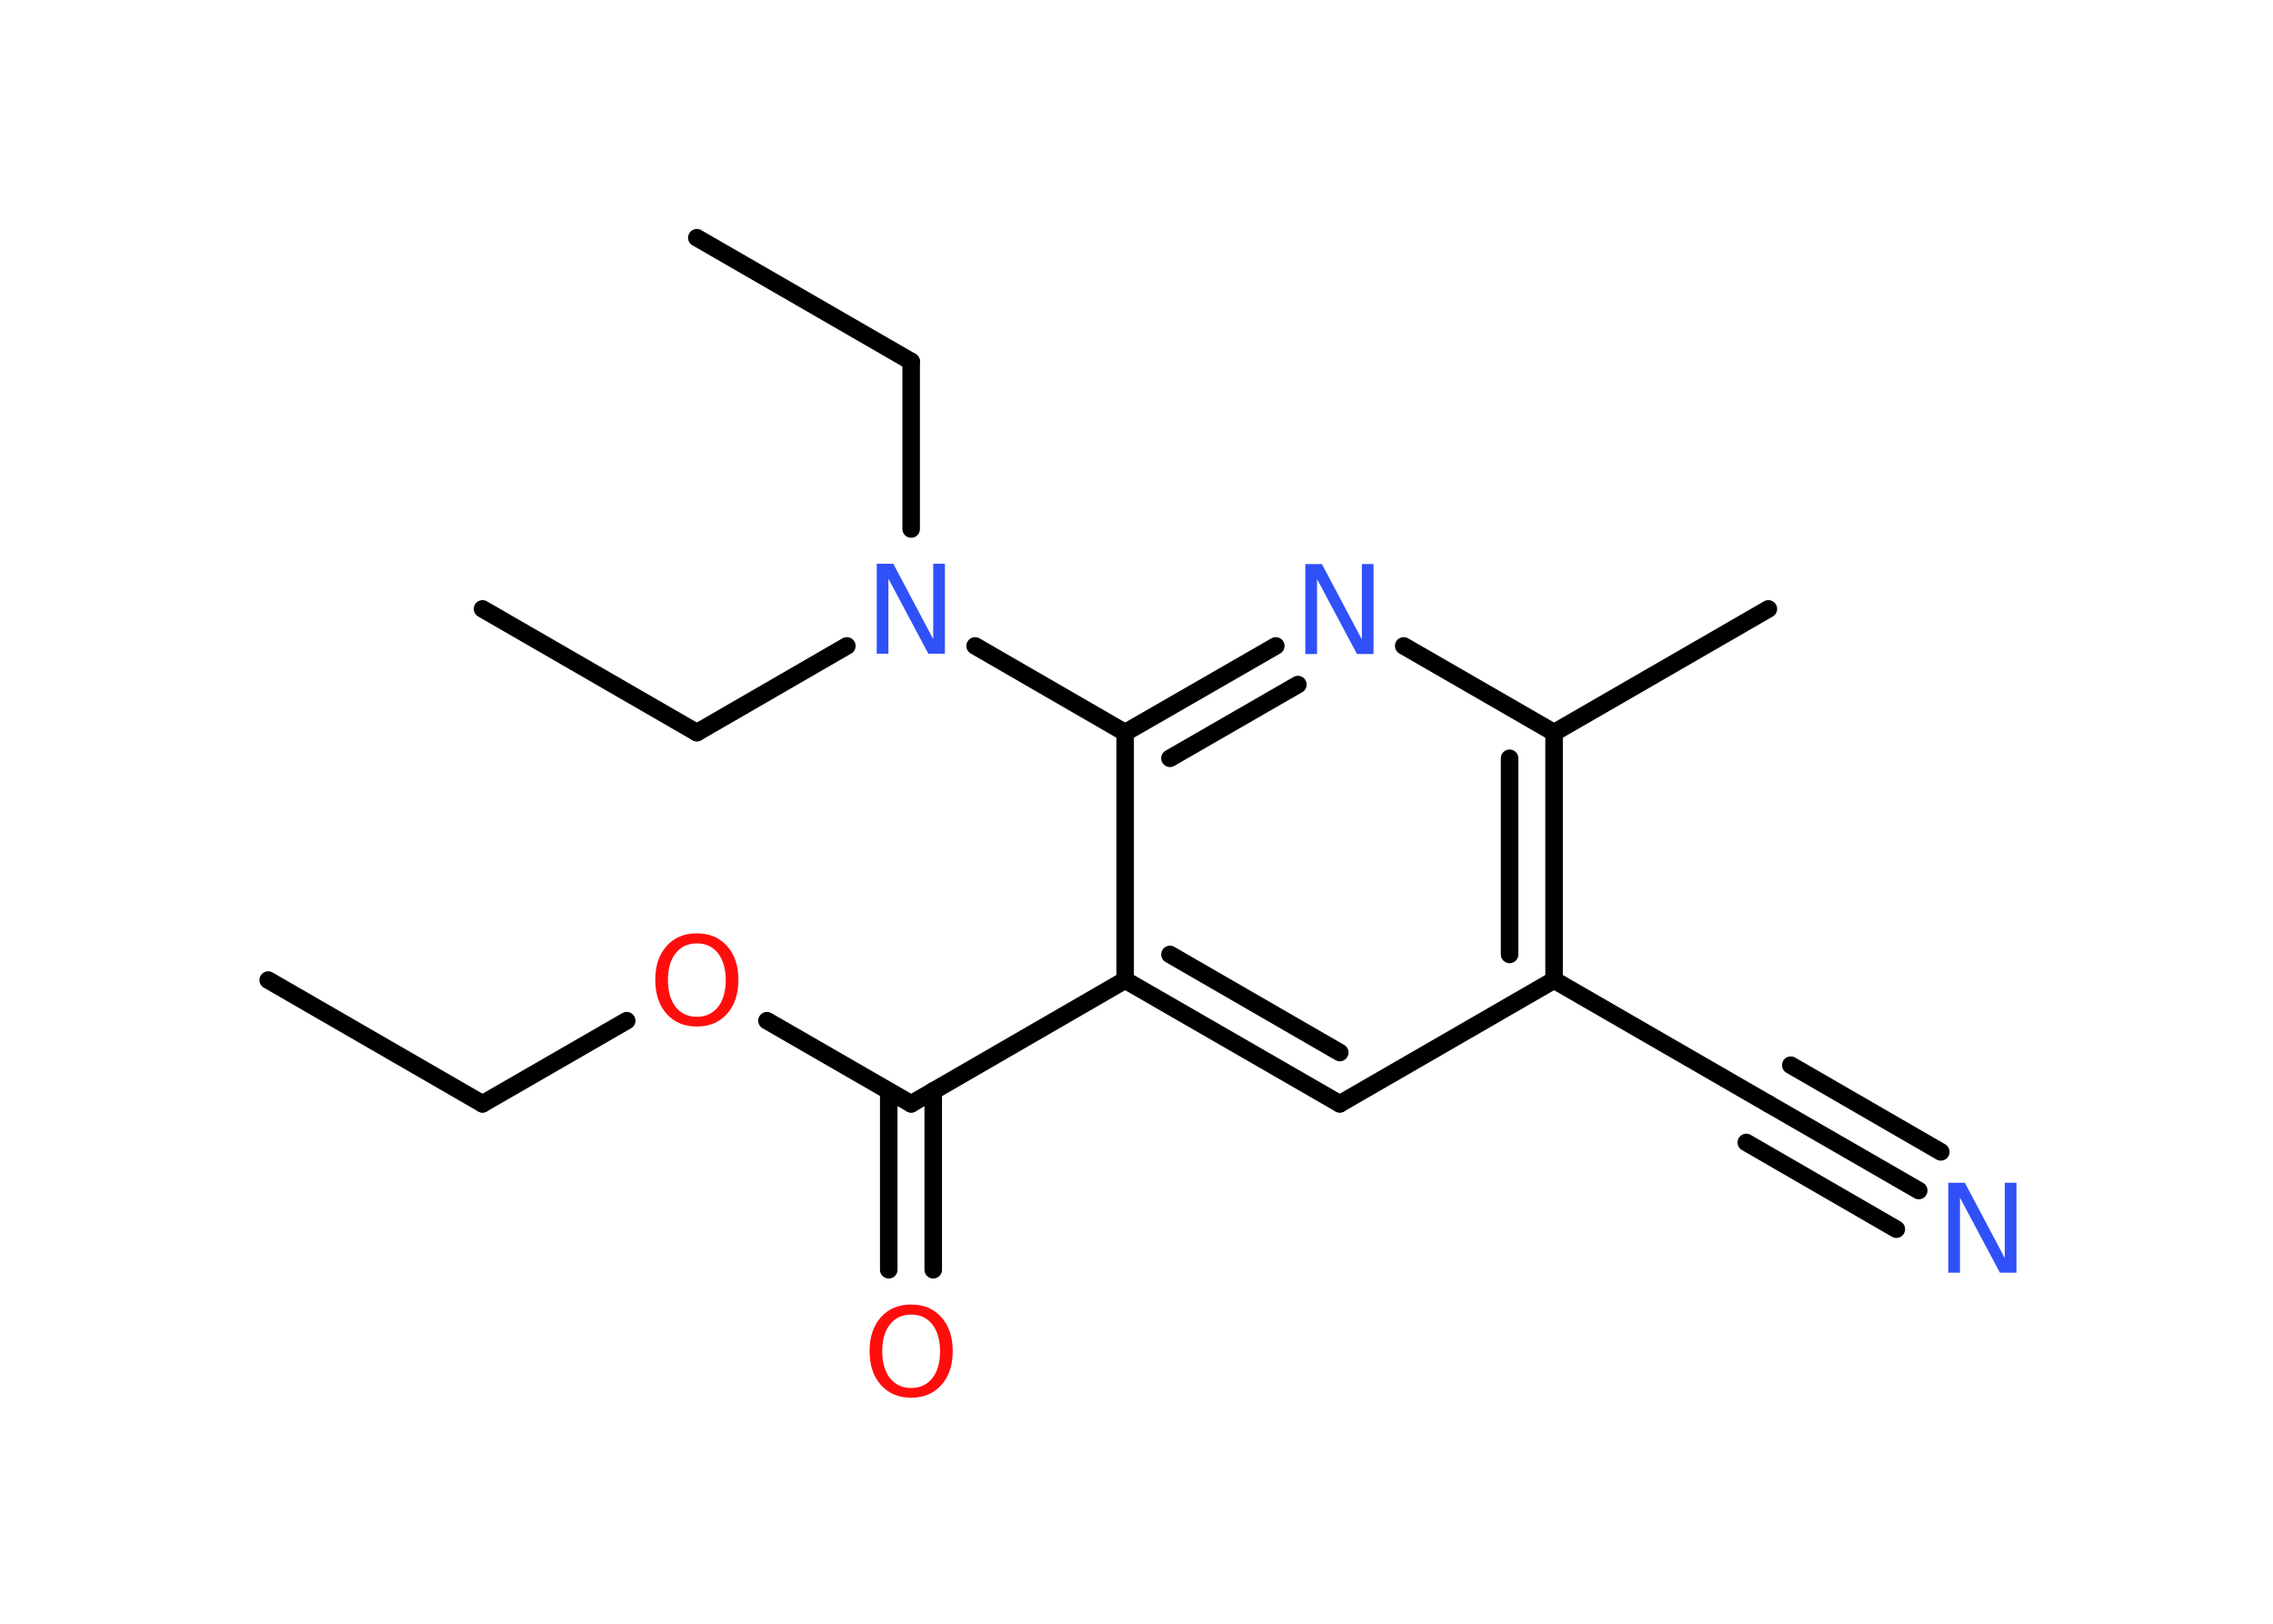 <?xml version='1.0' encoding='UTF-8'?>
<!DOCTYPE svg PUBLIC "-//W3C//DTD SVG 1.1//EN" "http://www.w3.org/Graphics/SVG/1.1/DTD/svg11.dtd">
<svg version='1.2' xmlns='http://www.w3.org/2000/svg' xmlns:xlink='http://www.w3.org/1999/xlink' width='70.0mm' height='50.0mm' viewBox='0 0 70.0 50.0'>
  <desc>Generated by the Chemistry Development Kit (http://github.com/cdk)</desc>
  <g stroke-linecap='round' stroke-linejoin='round' stroke='#000000' stroke-width='.54' fill='#3050F8'>
    <rect x='.0' y='.0' width='70.0' height='50.0' fill='#FFFFFF' stroke='none'/>
    <g id='mol1' class='mol'>
      <line id='mol1bnd1' class='bond' x1='8.26' y1='30.18' x2='14.86' y2='33.99'/>
      <line id='mol1bnd2' class='bond' x1='14.86' y1='33.99' x2='19.3' y2='31.43'/>
      <line id='mol1bnd3' class='bond' x1='23.62' y1='31.43' x2='28.06' y2='33.99'/>
      <g id='mol1bnd4' class='bond'>
        <line x1='28.74' y1='33.59' x2='28.74' y2='39.1'/>
        <line x1='27.37' y1='33.6' x2='27.37' y2='39.1'/>
      </g>
      <line id='mol1bnd5' class='bond' x1='28.06' y1='33.99' x2='34.65' y2='30.18'/>
      <g id='mol1bnd6' class='bond'>
        <line x1='34.65' y1='30.18' x2='41.26' y2='33.99'/>
        <line x1='36.03' y1='29.39' x2='41.26' y2='32.41'/>
      </g>
      <line id='mol1bnd7' class='bond' x1='41.26' y1='33.99' x2='47.86' y2='30.18'/>
      <line id='mol1bnd8' class='bond' x1='47.86' y1='30.18' x2='54.46' y2='33.99'/>
      <g id='mol1bnd9' class='bond'>
        <line x1='54.46' y1='33.99' x2='59.09' y2='36.66'/>
        <line x1='55.15' y1='32.8' x2='59.77' y2='35.47'/>
        <line x1='53.78' y1='35.18' x2='58.4' y2='37.85'/>
      </g>
      <g id='mol1bnd10' class='bond'>
        <line x1='47.86' y1='30.18' x2='47.86' y2='22.56'/>
        <line x1='46.49' y1='29.39' x2='46.49' y2='23.35'/>
      </g>
      <line id='mol1bnd11' class='bond' x1='47.86' y1='22.56' x2='54.46' y2='18.75'/>
      <line id='mol1bnd12' class='bond' x1='47.86' y1='22.56' x2='43.23' y2='19.89'/>
      <g id='mol1bnd13' class='bond'>
        <line x1='39.29' y1='19.89' x2='34.65' y2='22.56'/>
        <line x1='39.97' y1='21.08' x2='36.03' y2='23.35'/>
      </g>
      <line id='mol1bnd14' class='bond' x1='34.65' y1='30.18' x2='34.65' y2='22.56'/>
      <line id='mol1bnd15' class='bond' x1='34.65' y1='22.56' x2='30.03' y2='19.89'/>
      <line id='mol1bnd16' class='bond' x1='28.06' y1='16.29' x2='28.06' y2='11.13'/>
      <line id='mol1bnd17' class='bond' x1='28.06' y1='11.13' x2='21.46' y2='7.32'/>
      <line id='mol1bnd18' class='bond' x1='26.08' y1='19.89' x2='21.46' y2='22.56'/>
      <line id='mol1bnd19' class='bond' x1='21.46' y1='22.56' x2='14.86' y2='18.75'/>
      <path id='mol1atm3' class='atom' d='M21.46 29.05q-.41 .0 -.65 .3q-.24 .3 -.24 .83q.0 .52 .24 .83q.24 .3 .65 .3q.41 .0 .65 -.3q.24 -.3 .24 -.83q.0 -.52 -.24 -.83q-.24 -.3 -.65 -.3zM21.46 28.74q.58 .0 .93 .39q.35 .39 .35 1.04q.0 .66 -.35 1.05q-.35 .39 -.93 .39q-.58 .0 -.93 -.39q-.35 -.39 -.35 -1.05q.0 -.65 .35 -1.04q.35 -.39 .93 -.39z' stroke='none' fill='#FF0D0D'/>
      <path id='mol1atm5' class='atom' d='M28.06 40.48q-.41 .0 -.65 .3q-.24 .3 -.24 .83q.0 .52 .24 .83q.24 .3 .65 .3q.41 .0 .65 -.3q.24 -.3 .24 -.83q.0 -.52 -.24 -.83q-.24 -.3 -.65 -.3zM28.06 40.17q.58 .0 .93 .39q.35 .39 .35 1.04q.0 .66 -.35 1.05q-.35 .39 -.93 .39q-.58 .0 -.93 -.39q-.35 -.39 -.35 -1.05q.0 -.65 .35 -1.04q.35 -.39 .93 -.39z' stroke='none' fill='#FF0D0D'/>
      <path id='mol1atm10' class='atom' d='M60.01 36.42h.5l1.23 2.32v-2.32h.36v2.77h-.51l-1.23 -2.31v2.31h-.36v-2.77z' stroke='none'/>
      <path id='mol1atm13' class='atom' d='M40.21 17.37h.5l1.23 2.32v-2.32h.36v2.77h-.51l-1.23 -2.31v2.31h-.36v-2.77z' stroke='none'/>
      <path id='mol1atm15' class='atom' d='M27.01 17.36h.5l1.23 2.32v-2.32h.36v2.77h-.51l-1.23 -2.31v2.31h-.36v-2.77z' stroke='none'/>
    </g>
  </g>
</svg>
